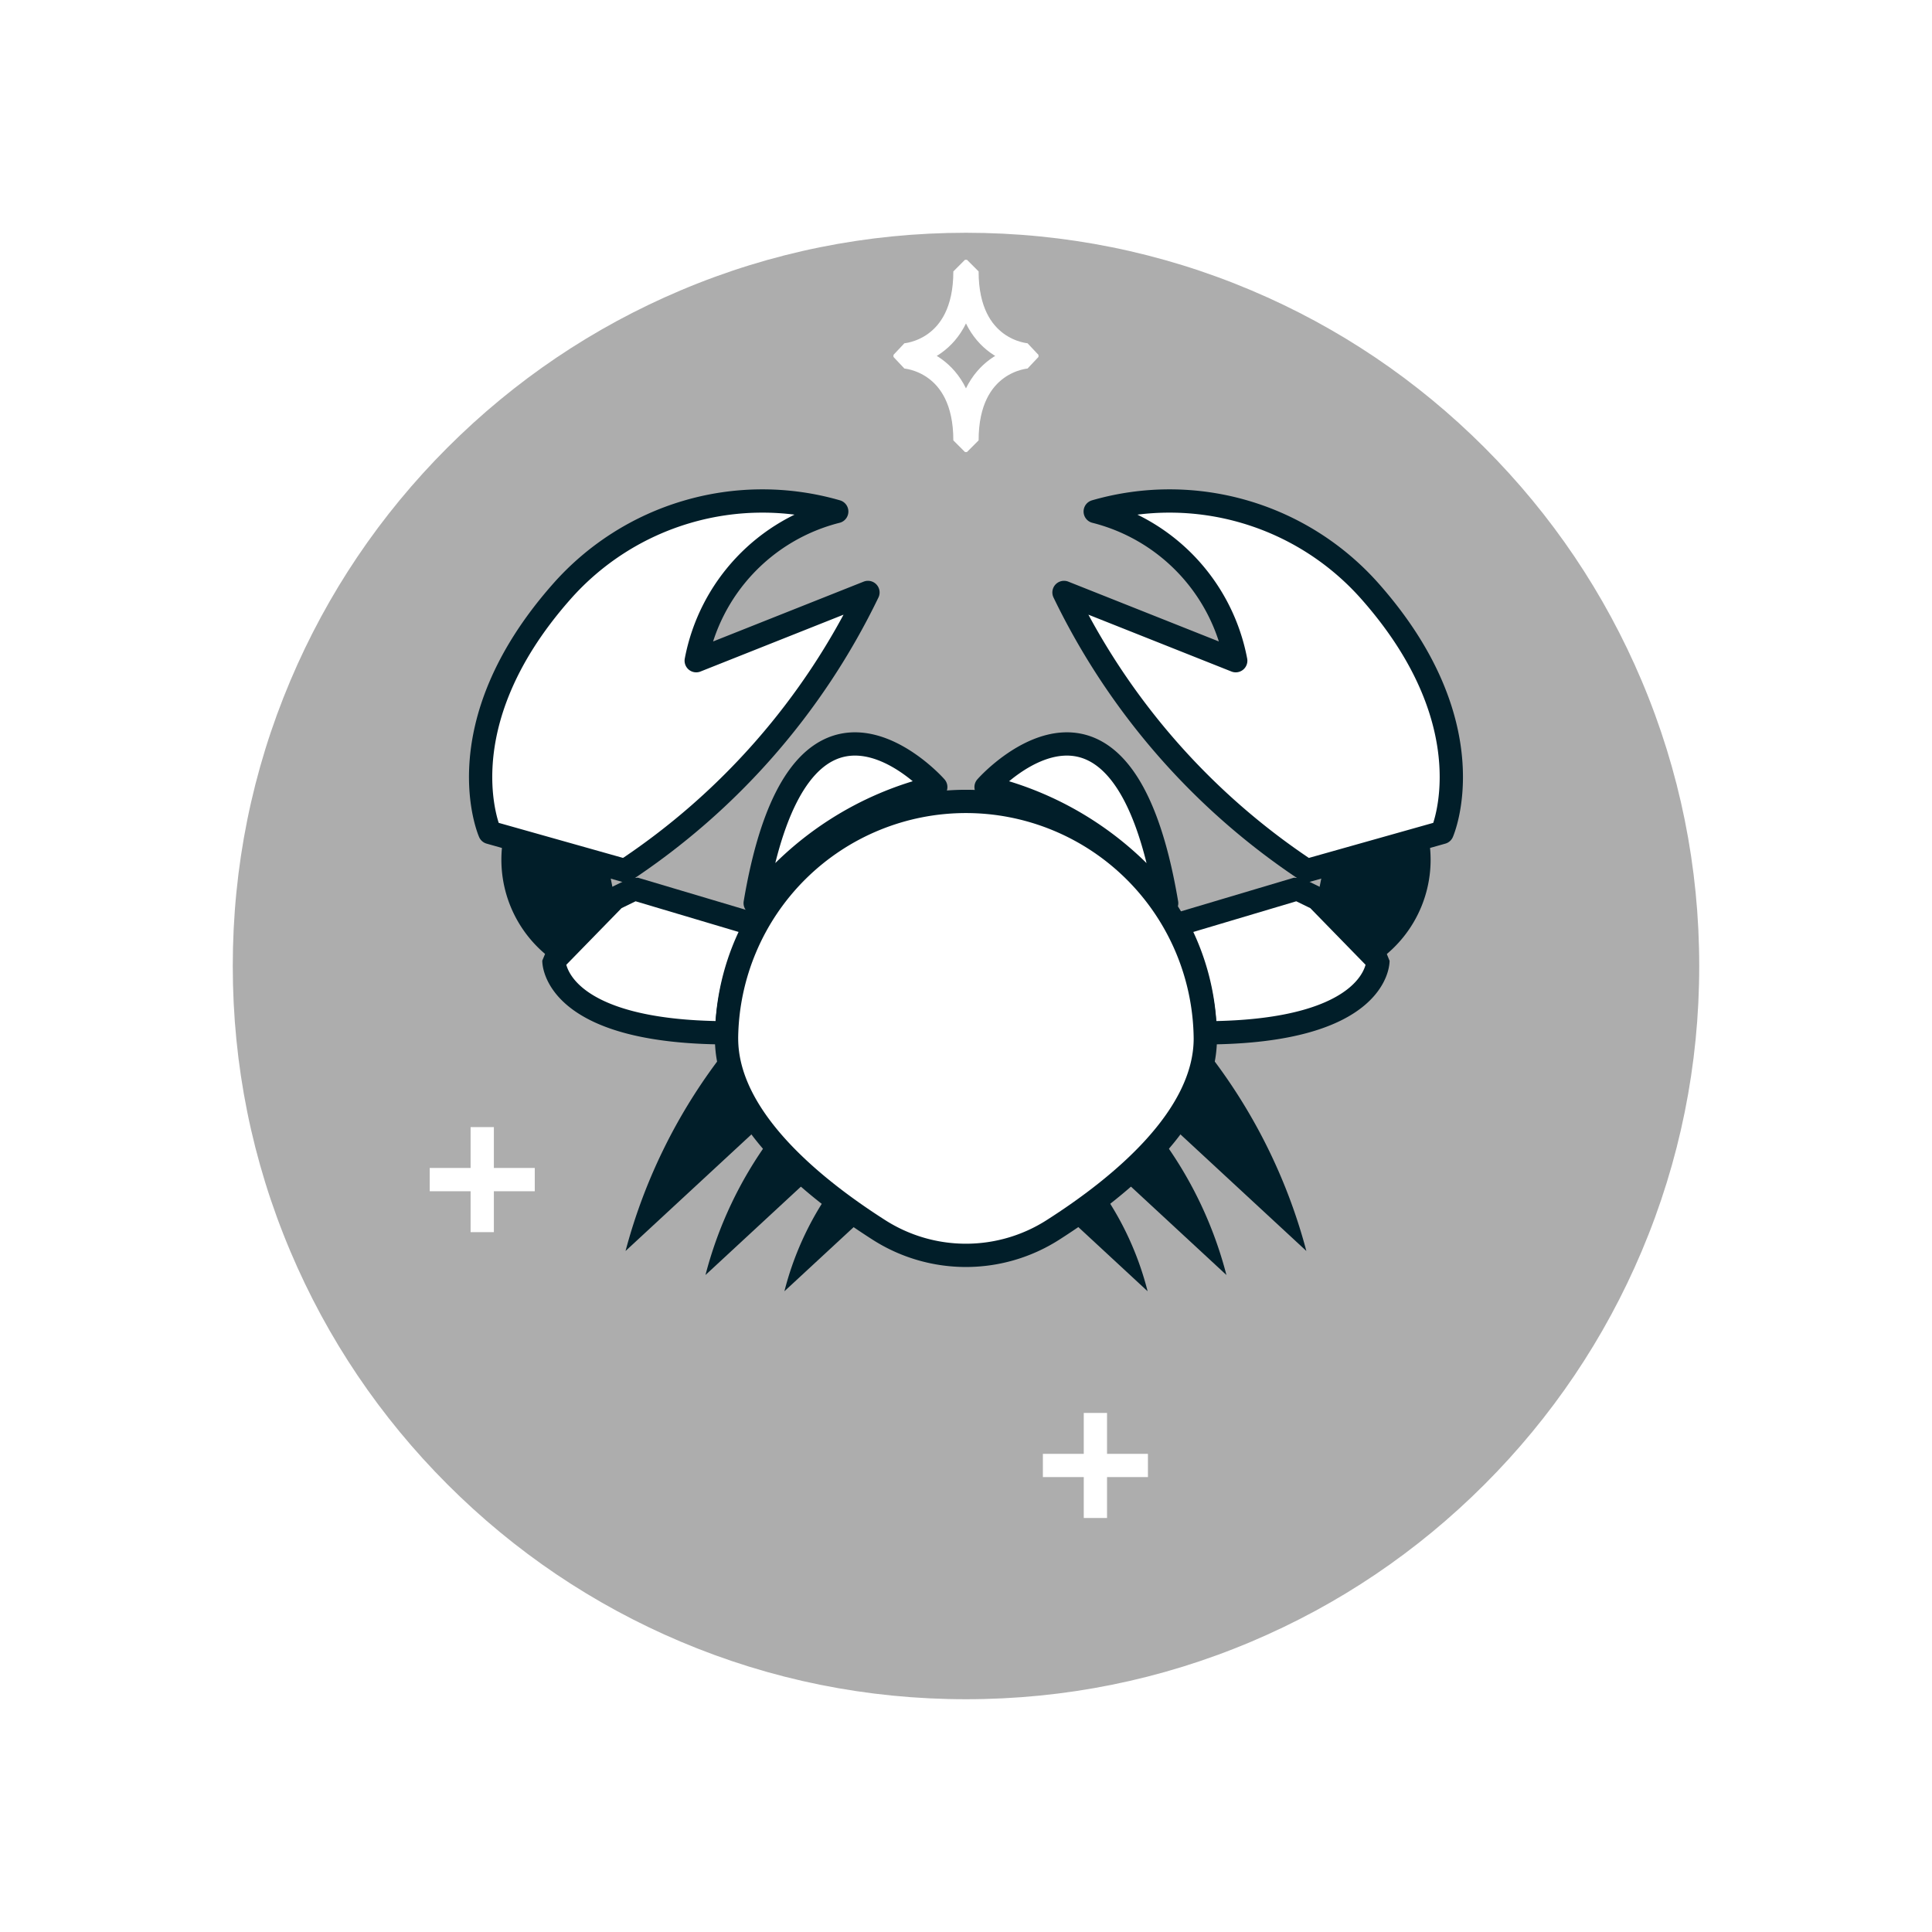 <svg xmlns="http://www.w3.org/2000/svg" width="83" height="83" viewBox="0 0 83 83">
    <defs>
        <filter id="Path_6806" width="83" height="83" x="0" y="0" filterUnits="userSpaceOnUse">
            <feOffset dy="3"/>
            <feGaussianBlur result="blur" stdDeviation="3"/>
            <feFlood flood-opacity=".078"/>
            <feComposite in2="blur" operator="in"/>
            <feComposite in="SourceGraphic"/>
        </filter>
        <style>
            .cls-2{fill:#2a222f;stroke:#fff}.cls-2,.cls-6{stroke-linecap:square;stroke-linejoin:bevel}.cls-4,.cls-6{fill:#fff;stroke:#011e29}.cls-4{stroke-linecap:round;stroke-linejoin:round}.cls-5{fill:#011e29}
        </style>
    </defs>
    <g id="Group_7544" transform="translate(-345 -1064.5)">
        <g id="Group_7539" transform="translate(0 237)">
            <g filter="url(#Path_6806)" transform="matrix(1, 0, 0, 1, 345, 827.5)">
                <g id="Path_6806-2" fill="#adadad" stroke="none">
                    <path d="M32.5 64.5c-4.32 0-8.51-.846-12.456-2.515-3.81-1.611-7.232-3.919-10.171-6.858-2.94-2.939-5.247-6.36-6.858-10.171C1.346 41.01.5 36.82.5 32.5s.846-8.51 2.515-12.456c1.611-3.81 3.919-7.232 6.858-10.171 2.939-2.94 6.36-5.247 10.171-6.858C23.99 1.346 28.18.5 32.5.5s8.51.846 12.456 2.515c3.81 1.611 7.232 3.919 10.171 6.858 2.94 2.939 5.247 6.36 6.858 10.171C63.654 23.99 64.5 28.18 64.5 32.5s-.846 8.51-2.515 12.456c-1.611 3.81-3.919 7.232-6.858 10.171-2.939 2.94-6.36 5.247-10.171 6.858C41.01 63.654 36.82 64.5 32.5 64.5z" transform="translate(9 6)"/>
                    <path fill="#fff" d="M32.5 1c-4.253 0-8.378.833-12.26 2.475-3.752 1.587-7.12 3.858-10.014 6.751-2.893 2.893-5.164 6.262-6.751 10.013C1.833 24.122 1 28.247 1 32.5s.833 8.378 2.475 12.26c1.587 3.752 3.858 7.12 6.751 10.014 2.893 2.893 6.262 5.164 10.013 6.751C24.122 63.167 28.247 64 32.5 64s8.378-.833 12.26-2.475c3.752-1.587 7.12-3.858 10.014-6.751 2.893-2.893 5.164-6.262 6.751-10.013C63.167 40.878 64 36.753 64 32.5s-.833-8.378-2.475-12.26c-1.587-3.752-3.858-7.12-6.751-10.014-2.893-2.893-6.262-5.164-10.013-6.751C40.878 1.833 36.753 1 32.5 1m0-1C50.45 0 65 14.55 65 32.5S50.45 65 32.5 65 0 50.45 0 32.5 14.55 0 32.5 0z" transform="translate(9 6)"/>
                </g>
            </g>
            <g id="Group_6909" transform="translate(363.961 876.42)">
                <path id="Line_1" d="M0 0L0 3.513" class="cls-2" transform="translate(1.756)"/>
                <path id="Line_2" d="M3.513 0L0 0" class="cls-2" transform="translate(0 1.756)"/>
            </g>
            <path id="Path_6807" fill="none" stroke="#fff" stroke-linecap="square" stroke-linejoin="bevel" d="M68.607 49.021s2.572.156 2.572 3.585h.086c0-3.429 2.572-3.585 2.572-3.585v-.088s-2.572-.156-2.572-3.585h-.086c0 3.429-2.572 3.585-2.572 3.585z" transform="translate(315.277 793.813)"/>
            <g id="Group_6910" transform="translate(390.303 888.701)">
                <path id="Line_35" d="M0 0L0 3.513" class="cls-2" transform="translate(1.756)"/>
                <path id="Line_36" d="M3.513 0L0 0" class="cls-2" transform="translate(0 1.756)"/>
            </g>
        </g>
        <g id="Group_7543" transform="translate(-12179.354 17405.566)">
            <path id="Path_208" d="M392.065 67.856A29.931 29.931 0 0 0 402.5 55.907l-7.378 2.932a8.183 8.183 0 0 1 6.037-6.409 11.5 11.5 0 0 0-11.849 3.477c-5.068 5.764-3.056 10.31-3.056 10.31z" class="cls-4" transform="translate(12159.142 -16371.521)"/>
            <path id="Path_209" d="M392.8 88.251l-2.608 2.674a5.3 5.3 0 0 1-2.166-5.348l4.492 1.267z" class="cls-5" transform="translate(12157.964 -16390.713)"/>
            <path id="Path_210" d="M396.675 90.838l-.857.418-2.608 2.674s-.054 3.074 7.422 3.093a10.234 10.234 0 0 1 1.226-4.642z" class="cls-6" transform="translate(12154.941 -16393.719)"/>
            <path id="Path_211" d="M454.758 67.856a29.931 29.931 0 0 1-10.433-11.949l7.378 2.932a8.183 8.183 0 0 0-6.037-6.409 11.5 11.5 0 0 1 11.849 3.477c5.067 5.764 3.056 10.31 3.056 10.31z" class="cls-4" transform="translate(12125.739 -16371.521)"/>
            <path id="Path_212" d="M469.707 88.251l2.608 2.674a5.3 5.3 0 0 0 2.166-5.348l-4.492 1.267z" class="cls-5" transform="translate(12111.237 -16390.713)"/>
            <path id="Path_213" d="M464.266 93.93l-2.608-2.674-.857-.418-5.182 1.544a10.232 10.232 0 0 1 1.226 4.642c7.474-.024 7.421-3.094 7.421-3.094z" class="cls-6" transform="translate(12119.285 -16393.719)"/>
            <g id="Group_82" transform="translate(12551.228 -16296.025)">
                <path id="Path_214" d="M400.385 115.538l5.782-5.354a6.712 6.712 0 0 1-1.413-3.348 23.779 23.779 0 0 0-4.369 8.702z" class="cls-5" transform="translate(-400.385 -106.836)"/>
                <path id="Path_215" d="M411.17 115.9a17.166 17.166 0 0 0-2.773 5.848l4.471-4.14a15.49 15.49 0 0 1-1.698-1.708z" class="cls-5" transform="translate(-404.963 -112.014)"/>
                <path id="Path_216" d="M416.3 125.6l3.355-3.107c-.489-.332-.986-.69-1.474-1.073a13.19 13.19 0 0 0-1.881 4.18z" class="cls-5" transform="translate(-409.475 -115.168)"/>
            </g>
            <path id="Path_217" d="M410.509 92.125c0 3.364 3.607 6.35 6.549 8.227a6.94 6.94 0 0 0 7.47 0c2.942-1.877 6.549-4.863 6.549-8.227a10.285 10.285 0 0 0-20.569 0z" class="cls-6" transform="translate(12145.058 -16388.578)"/>
            <g id="Group_83" transform="translate(12570.301 -16296.025)">
                <path id="Path_218" d="M460.91 115.538l-5.782-5.354a6.712 6.712 0 0 0 1.413-3.348 23.789 23.789 0 0 1 4.369 8.702z" class="cls-5" transform="translate(-450.735 -106.836)"/>
                <path id="Path_219" d="M451.871 115.9a17.172 17.172 0 0 1 2.773 5.848l-4.472-4.14a15.456 15.456 0 0 0 1.699-1.708z" class="cls-5" transform="translate(-447.903 -112.014)"/>
                <path id="Path_220" d="M448.234 125.6l-3.355-3.107c.489-.332.985-.69 1.474-1.073a13.187 13.187 0 0 1 1.881 4.18z" class="cls-5" transform="translate(-444.879 -115.168)"/>
            </g>
            <path id="Path_221" d="M438.044 82.349a13.9 13.9 0 0 1 7.758 4.989c-1.868-11.099-7.333-5.472-7.758-4.989z" class="cls-4" transform="translate(12128.672 -16389.602)"/>
            <path id="Path_11192" d="M445.8 82.348a13.9 13.9 0 0 0-7.758 4.988c1.87-11.097 7.335-5.47 7.758-4.988z" class="cls-4" transform="translate(12118.755 -16389.602)"/>
        </g>
    </g>
</svg>
